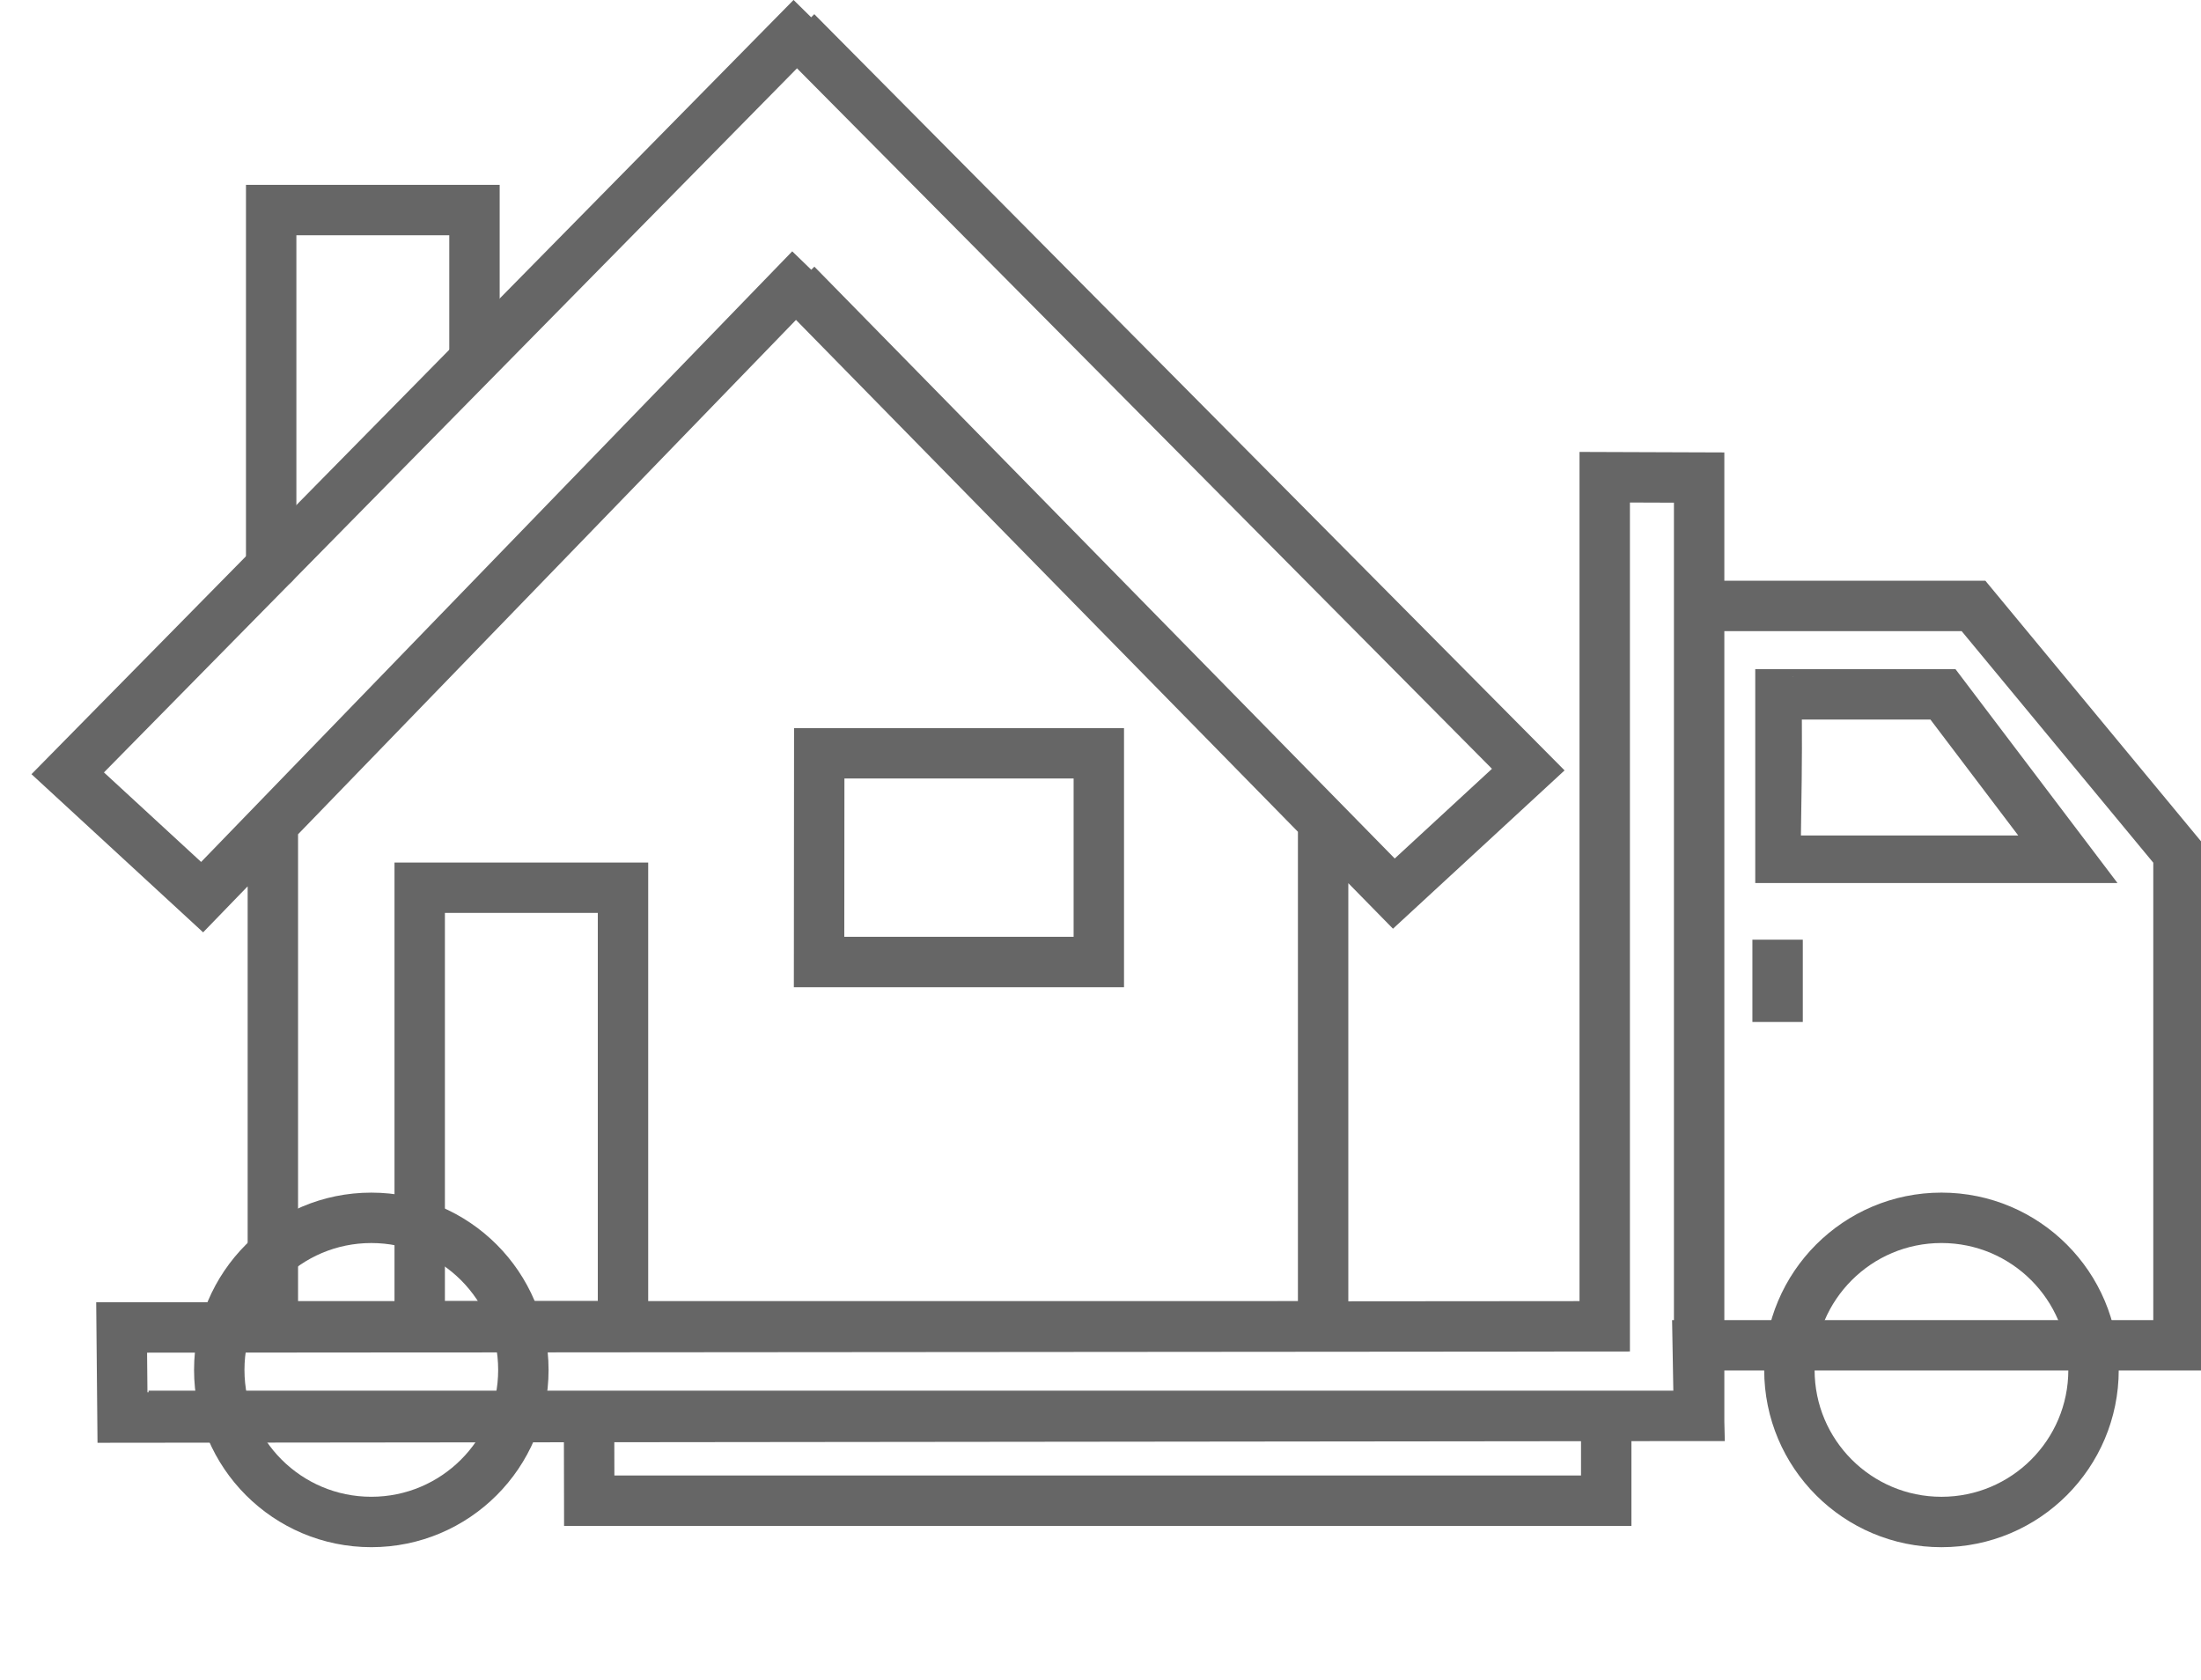 <!DOCTYPE svg PUBLIC "-//W3C//DTD SVG 1.1//EN" "http://www.w3.org/Graphics/SVG/1.1/DTD/svg11.dtd"><svg xmlns="http://www.w3.org/2000/svg" width="131" height="100" xmlns:xlink="http://www.w3.org/1999/xlink" overflow="visible"><path fill="none" stroke="#666666" stroke-width="3" stroke-miterlimit="10" d="M7.24 79l88.27-.07V28.4l5.62.02v55.84l-93.84.1zM35.06 84.26H95.6v5.05H35.07zM8.84 84.26h92.28s-.1-4-.1-4.2h28.64V50.8l-12.2-14.74H100.6"/><circle cx="115.553" cy="81.525" r="9.051" fill="none" stroke="#666666" stroke-width="3" stroke-miterlimit="10"/><circle cx="22.1" cy="81.525" r="9.05" fill="none" stroke="#666666" stroke-width="3" stroke-miterlimit="10"/><path fill="none" d="M128.6 100.05v-19.8L14.3 84.48h-.4L0 84.27l.2 15.78"/><defs><path id="a" d="M104.47 39.43h22.45v13.12h-22.45z"/></defs><clipPath id="b"><use xlink:href="#a" overflow="visible"/></clipPath><path fill="none" stroke="#666666" stroke-width="3" stroke-miterlimit="10" d="M105.66 41.32h9.98l7.5 9.9h-17.48s.2-9.7 0-9.9z" clip-path="url(#b)"/><path fill="none" stroke="#666666" stroke-width="3" stroke-miterlimit="10" d="M105.8 55.92v4.9M48.3 1.05L4.03 46.02l8 7.37L48.23 16M47.4 1.9l43.56 43.9-8 7.38L47.4 16.92M47.6 78.93H16.24v-30.1M47.4 78.93h31.35v-30.1"/><path fill="none" stroke="#666666" stroke-width="3" stroke-miterlimit="10" d="M24.98 52.83h12.1v26.1h-12.1zM48.76 44.83H65.4v12.42H48.75zM16.34 33.37c0 .35-.2.18-.2.18V12.5h12.1v8.9"/></svg>